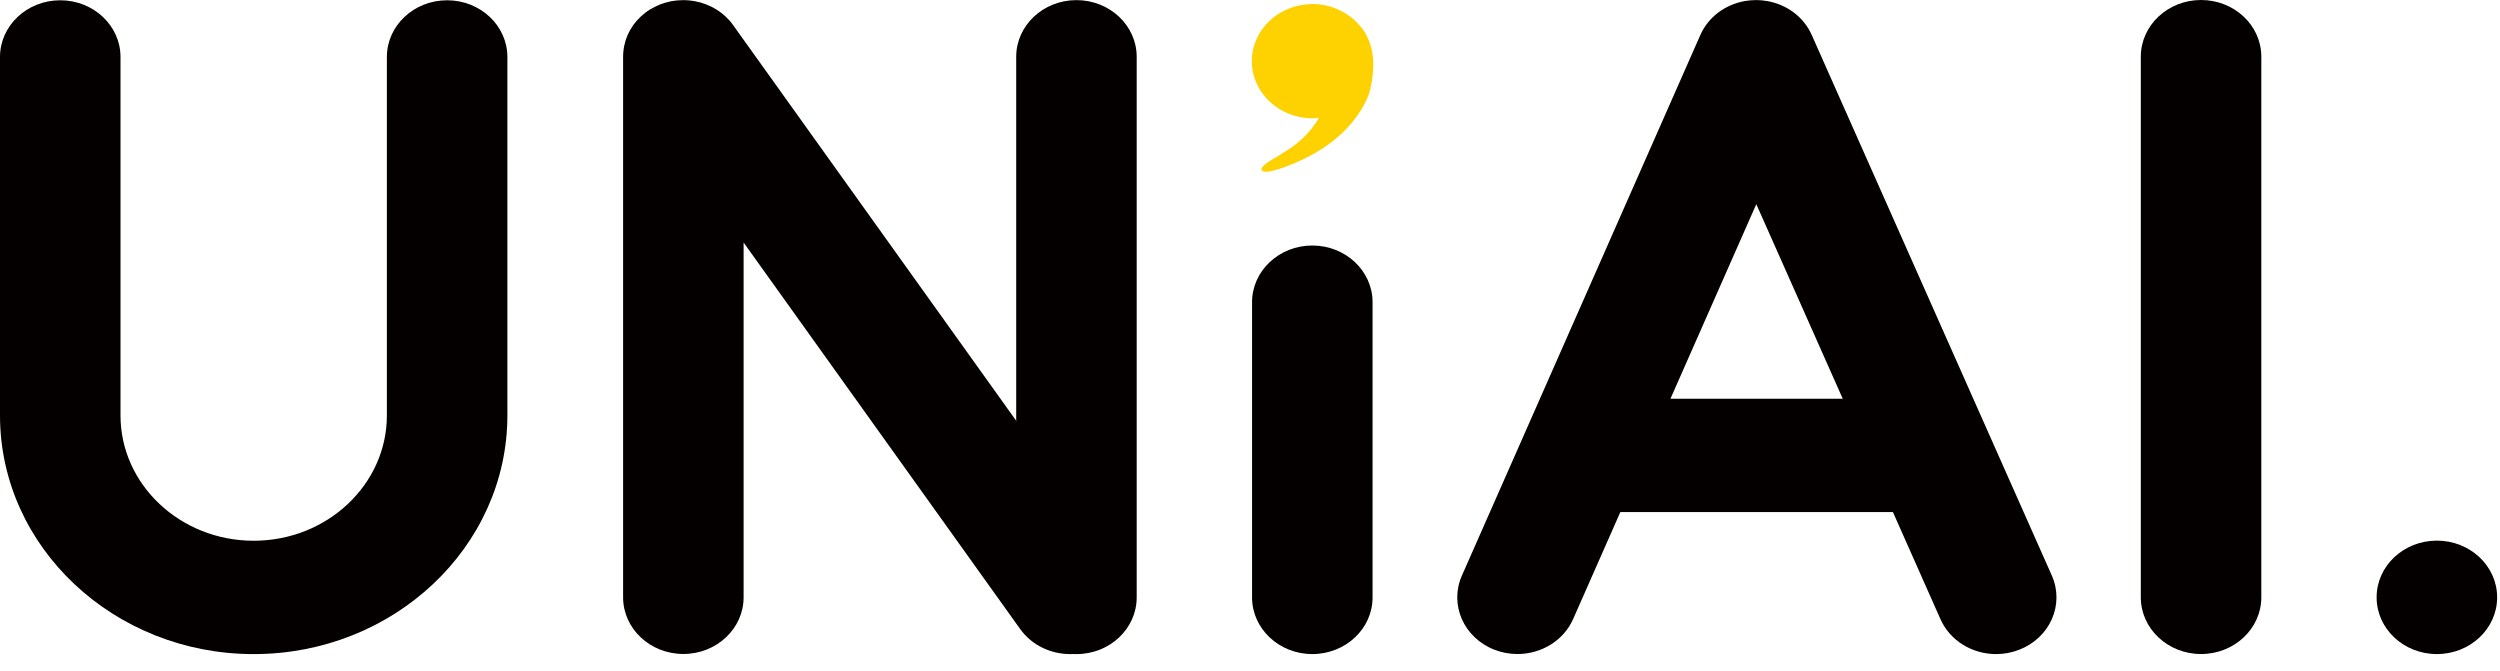 <svg width="108" height="29" viewBox="0 0 108 29" fill="none" xmlns="http://www.w3.org/2000/svg">
<path d="M46.502 28.257C45.065 28.257 43.9 27.16 43.9 25.808V2.454C43.9 1.102 45.065 0.005 46.502 0.005C47.94 0.005 49.105 1.102 49.105 2.454V25.808C49.105 27.16 47.94 28.257 46.502 28.257Z" fill="#040000"/>
<path d="M105.273 28.256C103.836 28.256 102.67 27.16 102.67 25.808V25.803C102.67 24.451 103.836 23.355 105.273 23.355C106.71 23.355 107.876 24.451 107.876 25.803V25.808C107.876 27.16 106.71 28.256 105.273 28.256Z" fill="#040000"/>
<path d="M95.086 28.254C93.649 28.254 92.483 27.157 92.483 25.805V2.449C92.483 1.097 93.649 0 95.086 0C96.523 0 97.689 1.097 97.689 2.449V25.803C97.689 27.157 96.523 28.254 95.086 28.254Z" fill="#040000"/>
<path d="M56.692 28.256C55.255 28.256 54.089 27.16 54.089 25.808V13.055C54.089 11.703 55.255 10.606 56.692 10.606C58.129 10.606 59.295 11.703 59.295 13.055V25.808C59.295 27.16 58.129 28.256 56.692 28.256Z" fill="#040000"/>
<path d="M48.383 24.442L31.683 1.102C31.631 1.028 31.574 0.955 31.514 0.886C31.508 0.881 31.503 0.876 31.498 0.871C31.448 0.817 31.396 0.763 31.344 0.714C31.318 0.69 31.292 0.67 31.266 0.646C31.229 0.616 31.195 0.584 31.159 0.555C31.128 0.53 31.096 0.511 31.062 0.486C31.026 0.462 30.992 0.435 30.953 0.413C30.924 0.393 30.893 0.378 30.862 0.361C30.82 0.337 30.778 0.312 30.734 0.29C30.708 0.278 30.682 0.268 30.656 0.256C30.606 0.231 30.554 0.209 30.502 0.189C30.481 0.182 30.46 0.175 30.439 0.167C30.382 0.145 30.322 0.126 30.262 0.108C30.244 0.103 30.225 0.099 30.207 0.096C30.144 0.079 30.082 0.064 30.019 0.052C29.993 0.047 29.967 0.045 29.941 0.04C29.884 0.03 29.829 0.023 29.771 0.018C29.599 0 29.427 0.003 29.255 0.018C29.234 0.02 29.213 0.023 29.195 0.025C29.13 0.032 29.067 0.04 29.002 0.052C28.971 0.057 28.939 0.067 28.911 0.074C28.859 0.086 28.806 0.096 28.757 0.111C28.72 0.121 28.684 0.135 28.647 0.148C28.603 0.162 28.561 0.175 28.517 0.192C28.475 0.209 28.433 0.229 28.392 0.248C28.358 0.265 28.321 0.278 28.287 0.295C28.235 0.322 28.183 0.351 28.134 0.381C28.113 0.393 28.089 0.405 28.066 0.418C27.995 0.462 27.93 0.508 27.867 0.557C27.867 0.557 27.865 0.557 27.865 0.56C27.802 0.609 27.742 0.66 27.685 0.712C27.682 0.714 27.68 0.714 27.68 0.717C27.622 0.771 27.57 0.825 27.521 0.881C27.518 0.884 27.515 0.889 27.51 0.891C27.463 0.945 27.419 1.001 27.377 1.058C27.372 1.065 27.364 1.075 27.359 1.082C27.322 1.134 27.288 1.188 27.255 1.244C27.247 1.259 27.236 1.274 27.226 1.288C27.197 1.338 27.174 1.389 27.148 1.441C27.137 1.463 27.124 1.485 27.116 1.507C27.096 1.556 27.077 1.605 27.059 1.654C27.049 1.681 27.038 1.706 27.03 1.733C27.012 1.787 26.999 1.843 26.986 1.899C26.981 1.921 26.973 1.941 26.97 1.963C26.934 2.13 26.918 2.302 26.918 2.471V25.803C26.918 27.155 28.084 28.252 29.521 28.252C30.958 28.252 32.124 27.155 32.124 25.803V10.477L44.072 27.175C44.575 27.877 45.397 28.257 46.234 28.257C46.734 28.257 47.238 28.122 47.684 27.84C48.87 27.084 49.186 25.563 48.383 24.442Z" fill="#040000"/>
<path d="M10.959 28.257C4.916 28.257 0 23.632 0 17.947V2.461C0 1.109 1.166 0.012 2.603 0.012C4.04 0.012 5.206 1.109 5.206 2.461V17.947C5.206 20.931 7.785 23.36 10.959 23.36C14.133 23.36 16.713 20.931 16.713 17.947V2.461C16.713 1.109 17.878 0.012 19.316 0.012C20.753 0.012 21.919 1.109 21.919 2.461V17.947C21.919 23.632 17.002 28.257 10.959 28.257Z" fill="#040000"/>
<path d="M88.639 24.864L78.266 1.509C77.917 0.724 77.187 0.201 76.362 0.049C76.334 0.044 76.302 0.042 76.274 0.037C76.222 0.03 76.167 0.02 76.115 0.015C76.073 0.01 76.031 0.01 75.987 0.008C75.945 0.005 75.903 0.003 75.862 0.003C75.812 0.003 75.763 0.005 75.713 0.01C75.679 0.012 75.643 0.012 75.609 0.015C75.546 0.02 75.486 0.03 75.424 0.039C75.403 0.042 75.382 0.044 75.358 0.049C74.534 0.201 73.801 0.726 73.454 1.514L63.153 24.869C62.602 26.117 63.231 27.55 64.558 28.068C64.884 28.195 65.223 28.254 65.555 28.254C66.574 28.254 67.544 27.685 67.959 26.743L69.999 22.121H81.774L83.829 26.75C84.247 27.69 85.214 28.257 86.232 28.257C86.565 28.257 86.907 28.195 87.233 28.068C88.566 27.548 89.192 26.112 88.639 24.864ZM72.163 17.226L75.872 8.82L79.607 17.226H72.163Z" fill="#040000"/>
<path d="M59.298 2.365C59.279 2.223 59.246 2.086 59.204 1.951C59.196 1.929 59.196 1.906 59.188 1.884L59.16 1.801C59.149 1.772 59.133 1.745 59.12 1.715C59.094 1.651 59.066 1.588 59.034 1.526C59.006 1.467 58.969 1.411 58.935 1.357C58.87 1.259 58.8 1.168 58.729 1.089L58.669 1.023C58.599 0.95 58.536 0.891 58.481 0.842C58.445 0.812 58.411 0.78 58.372 0.753C58.348 0.736 58.322 0.717 58.299 0.697C58.288 0.69 58.281 0.682 58.27 0.675C57.832 0.366 57.292 0.174 56.703 0.174C55.255 0.174 54.079 1.278 54.079 2.643C54.079 4.004 55.253 5.111 56.703 5.111C56.799 5.111 56.888 5.094 56.982 5.084C56.961 5.123 56.927 5.167 56.904 5.206C56.904 5.206 56.458 6.021 55.427 6.6C55.359 6.644 55.297 6.696 55.227 6.735C54.658 7.046 54.421 7.255 54.512 7.363C54.603 7.471 54.934 7.422 55.5 7.216C56.711 6.772 57.649 6.163 58.32 5.393C58.708 4.944 58.985 4.487 59.152 4.024C59.154 4.019 59.157 4.014 59.157 4.009C59.342 3.29 59.347 2.746 59.298 2.365Z" fill="#FDD200"/>
</svg>
